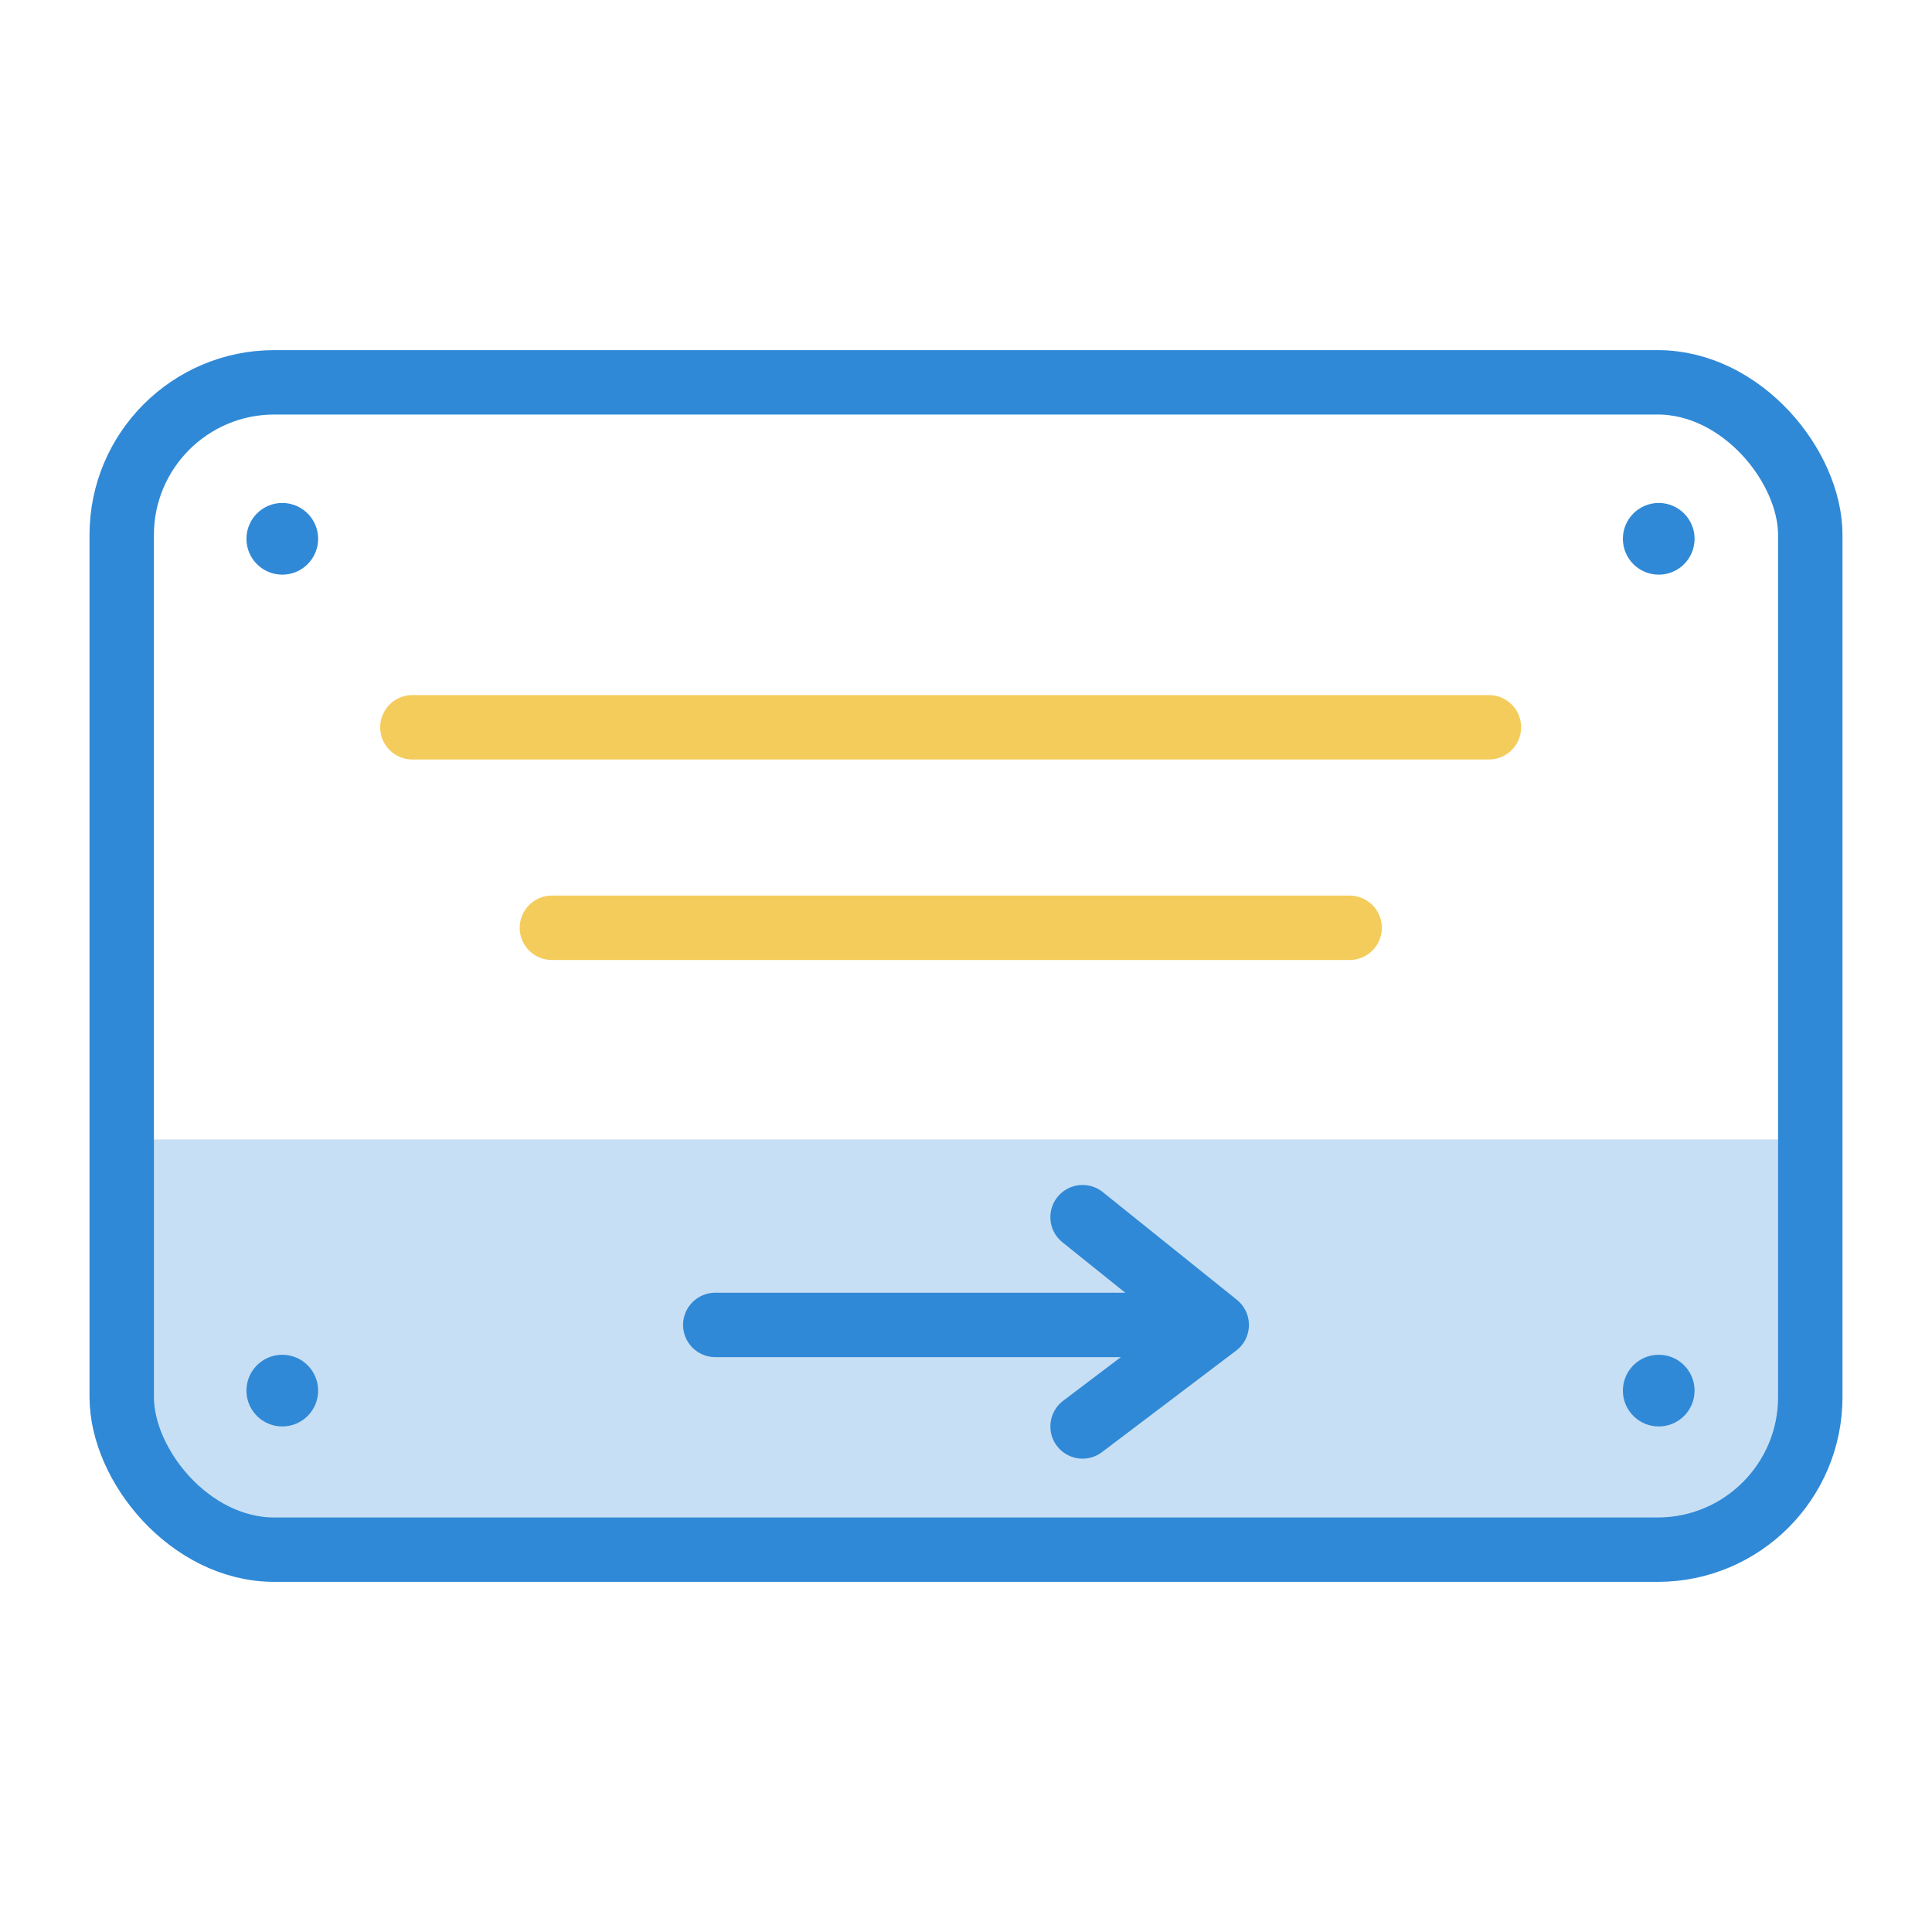<svg xmlns="http://www.w3.org/2000/svg" viewBox="0 0 90 90"><defs><style>.cls-1,.cls-4{fill:none;stroke-linecap:round;stroke-linejoin:round;stroke-width:3px;}.cls-1{stroke:#3089d6;}.cls-2,.cls-3{fill:#3089d6;}.cls-2{opacity:0.27;}.cls-4{stroke:#f4cc5b;}</style></defs><title>ico_uslugi_h_3</title><g id="Слой_1" data-name="Слой 1"><rect class="cls-1" x="5.67" y="17.81" width="78.66" height="54.38" rx="7.11" ry="7.11"/><path class="cls-2" d="M42.54,23.29h12a0,0,0,0,1,0,0v78.66a0,0,0,0,1,0,0h-12a7.11,7.11,0,0,1-7.11-7.11V30.4A7.11,7.11,0,0,1,42.54,23.29Z" transform="translate(-17.62 107.62) rotate(-90)"/><circle class="cls-3" cx="13.15" cy="25.1" r="1.67"/><circle class="cls-3" cx="13.15" cy="64.78" r="1.67"/><circle class="cls-3" cx="77.27" cy="25.1" r="1.67"/><circle class="cls-3" cx="77.27" cy="64.78" r="1.67"/><line class="cls-1" x1="33.32" y1="61.72" x2="53.34" y2="61.72"/><polyline class="cls-1" points="50.43 56.7 56.68 61.72 50.43 66.45"/><line class="cls-4" x1="25.71" y1="43.22" x2="62.87" y2="43.22"/><line class="cls-4" x1="19.21" y1="33.88" x2="69.36" y2="33.88"/></g></svg>